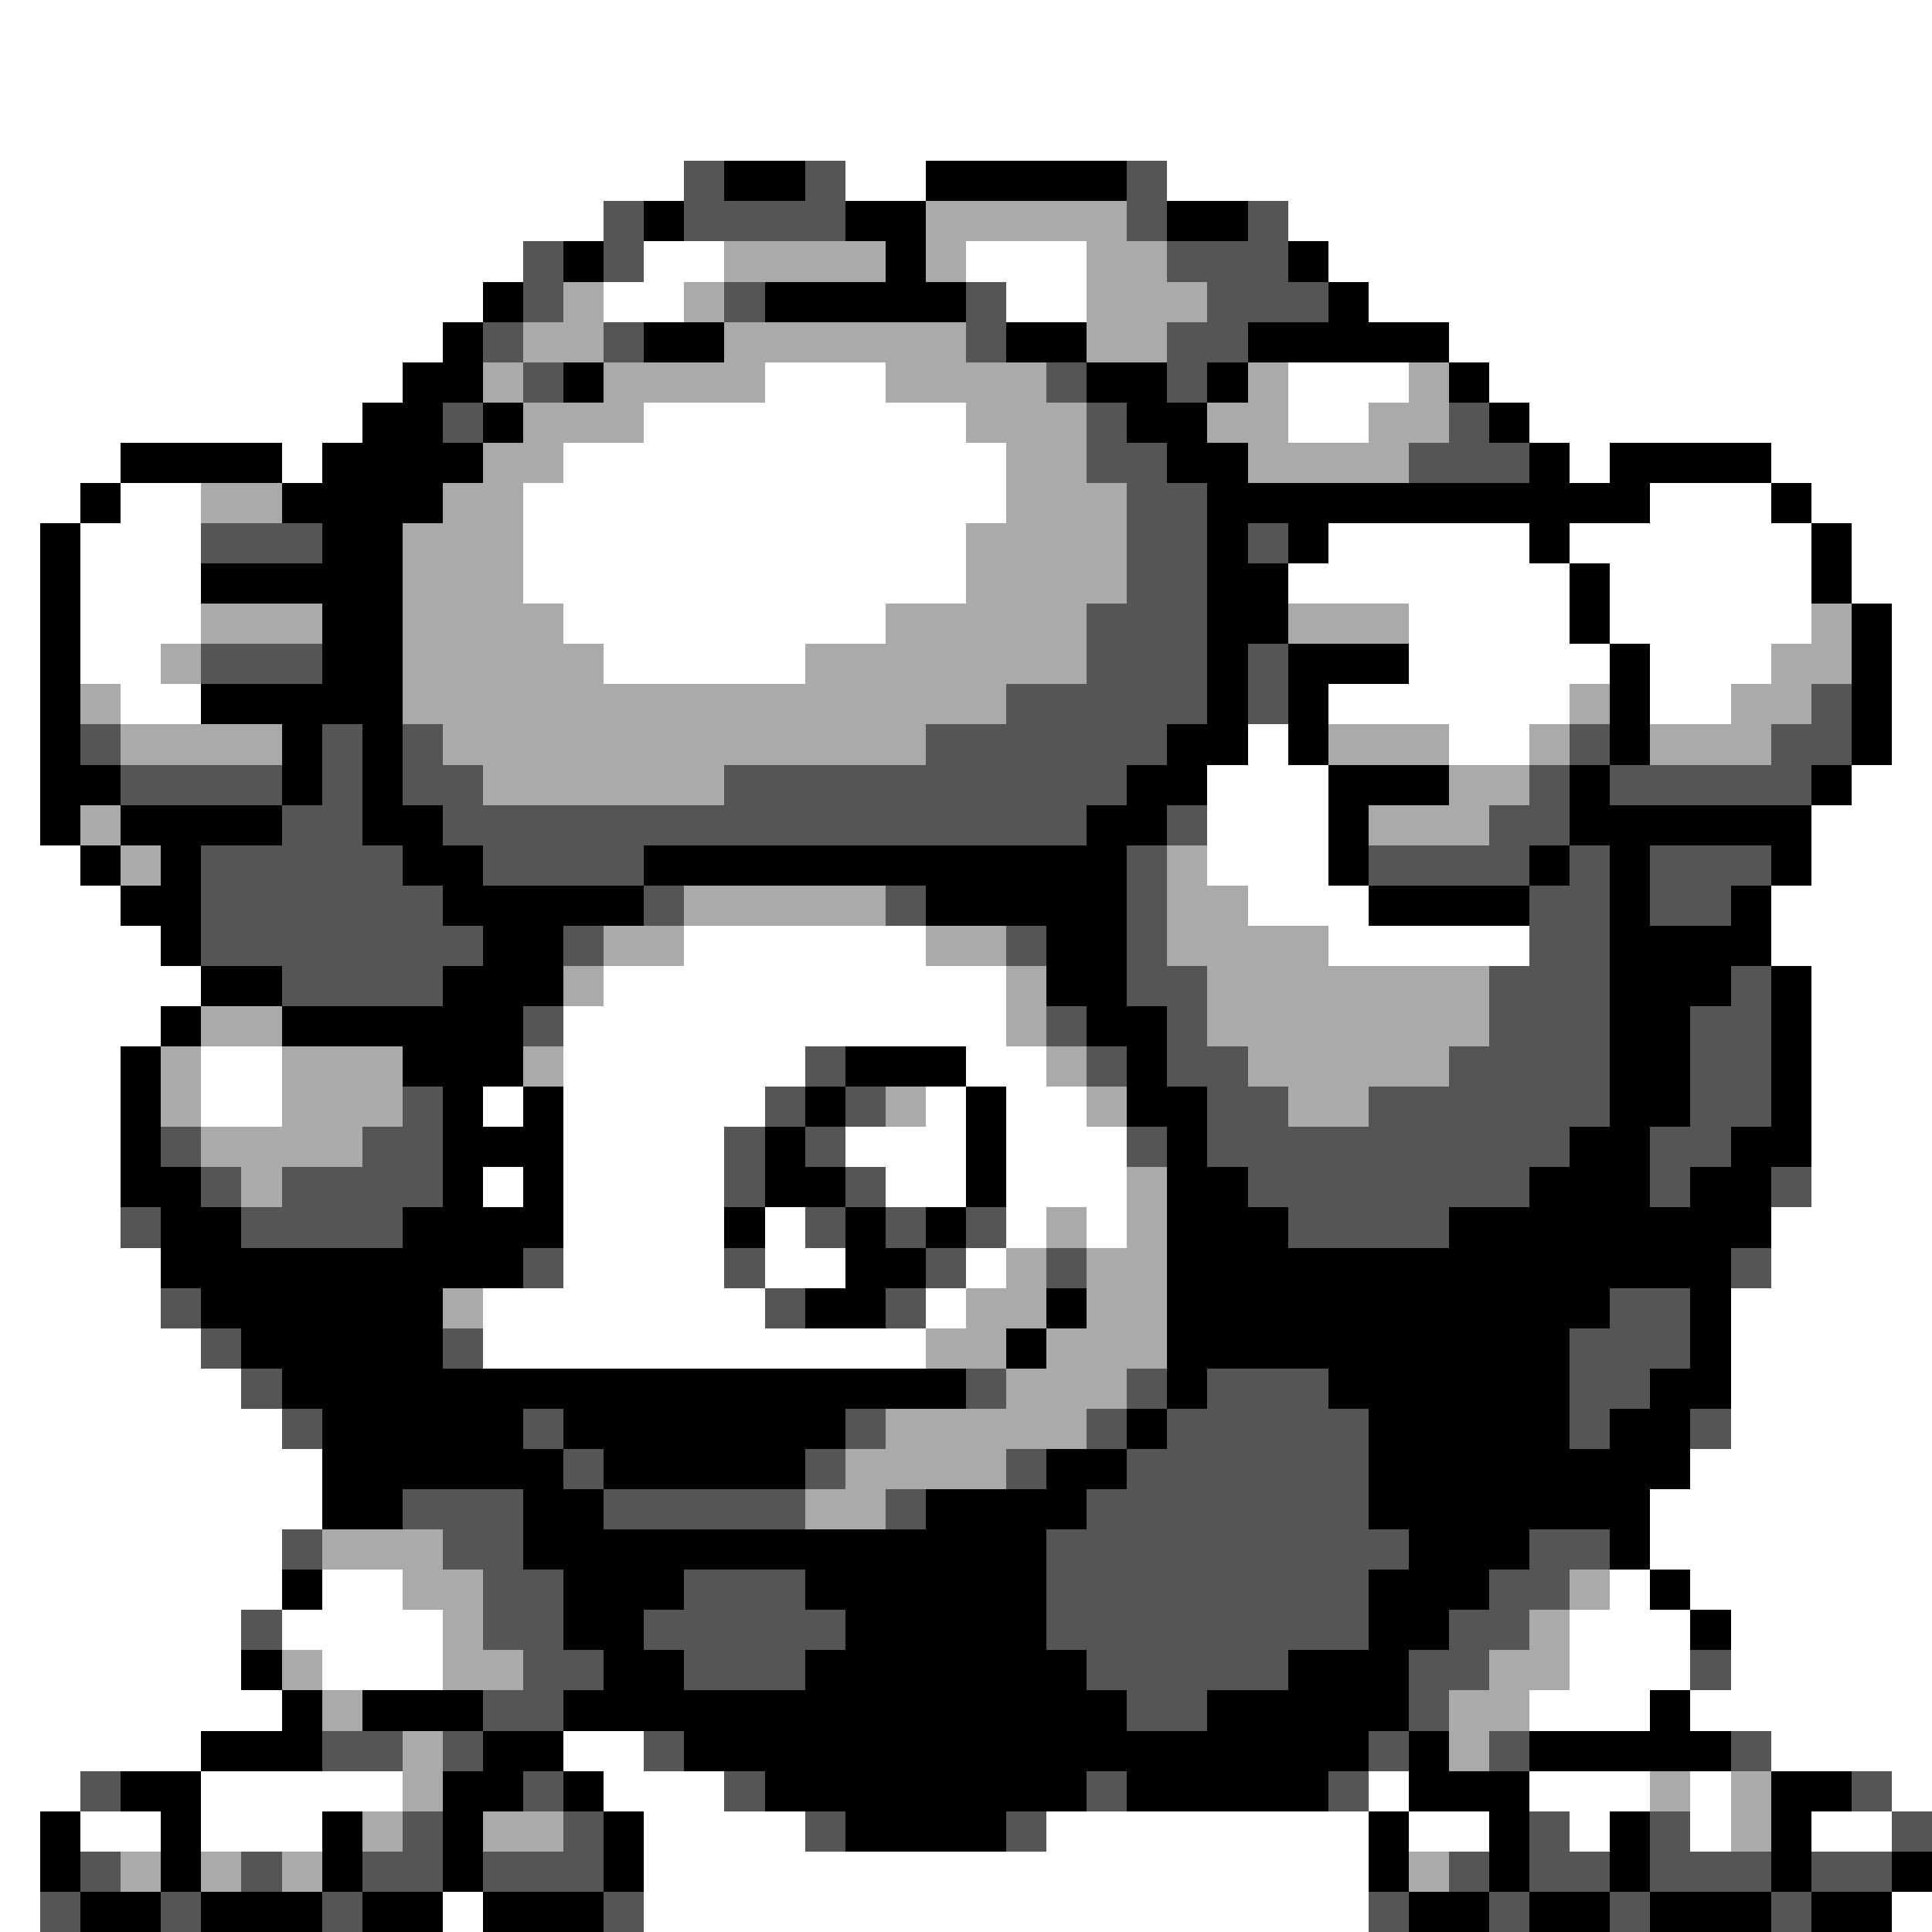 <svg xmlns="http://www.w3.org/2000/svg" viewBox="0 -0.5 48 48" shape-rendering="crispEdges">
<rect x="0" y="-0.5" width="48" height="48" fill="#808080" stroke="none"/>
<path stroke="#ffffff" d="M0 0h48M0 1h48M0 2h48M0 3h48M0 4h17M21 4h2M29 4h19M0 5h15M32 5h16M0 6h13M16 6h2M24 6h3M33 6h15M0 7h12M15 7h2M25 7h2M34 7h14M0 8h11M36 8h12M0 9h10M19 9h3M32 9h3M37 9h11M0 10h9M16 10h8M32 10h2M38 10h10M0 11h3M7 11h1M14 11h11M39 11h1M44 11h4M0 12h2M3 12h2M13 12h12M41 12h3M45 12h3M0 13h1M2 13h3M13 13h11M33 13h5M39 13h6M46 13h2M0 14h1M2 14h3M13 14h11M32 14h7M40 14h5M46 14h2M0 15h1M2 15h3M14 15h8M35 15h4M40 15h5M47 15h1M0 16h1M2 16h2M15 16h5M35 16h5M41 16h3M47 16h1M0 17h1M3 17h2M33 17h6M41 17h2M47 17h1M0 18h1M31 18h1M36 18h2M47 18h1M0 19h1M30 19h3M46 19h2M0 20h1M30 20h3M45 20h3M0 21h2M30 21h3M45 21h3M0 22h3M31 22h3M44 22h4M0 23h4M17 23h6M33 23h5M44 23h4M0 24h5M15 24h10M45 24h3M0 25h4M14 25h11M45 25h3M0 26h3M5 26h2M14 26h6M24 26h2M45 26h3M0 27h3M5 27h2M12 27h1M14 27h5M23 27h1M25 27h2M45 27h3M0 28h3M14 28h4M21 28h3M25 28h3M45 28h3M0 29h3M12 29h1M14 29h4M22 29h2M25 29h3M45 29h3M0 30h3M14 30h4M19 30h1M25 30h1M27 30h1M44 30h4M0 31h4M14 31h4M19 31h2M24 31h1M44 31h4M0 32h4M12 32h7M23 32h1M43 32h5M0 33h5M12 33h11M43 33h5M0 34h6M43 34h5M0 35h7M43 35h5M0 36h8M42 36h6M0 37h8M41 37h7M0 38h7M41 38h7M0 39h7M8 39h2M40 39h1M42 39h6M0 40h6M7 40h4M39 40h3M43 40h5M0 41h6M8 41h3M39 41h3M43 41h5M0 42h7M38 42h3M42 42h6M0 43h5M14 43h2M44 43h4M0 44h2M5 44h5M15 44h3M34 44h1M38 44h3M42 44h1M47 44h1M0 45h1M2 45h2M5 45h3M16 45h4M26 45h8M35 45h2M39 45h1M42 45h1M45 45h2M0 46h1M16 46h18M0 47h1M11 47h1M16 47h18M47 47h1" />
<path stroke="#555555" d="M17 4h1M20 4h1M28 4h1M15 5h1M17 5h4M28 5h1M31 5h1M13 6h1M15 6h1M29 6h3M13 7h1M18 7h1M24 7h1M30 7h3M12 8h1M15 8h1M24 8h1M29 8h2M13 9h1M26 9h1M29 9h1M11 10h1M27 10h1M36 10h1M27 11h2M35 11h3M28 12h2M5 13h3M28 13h2M31 13h1M28 14h2M27 15h3M5 16h3M27 16h3M31 16h1M25 17h5M31 17h1M45 17h1M2 18h1M8 18h1M10 18h1M23 18h6M39 18h1M44 18h2M3 19h4M8 19h1M10 19h2M18 19h10M38 19h1M40 19h5M7 20h2M11 20h16M29 20h1M37 20h2M5 21h5M12 21h4M28 21h1M34 21h4M39 21h1M41 21h3M5 22h6M16 22h1M22 22h1M28 22h1M38 22h2M41 22h2M5 23h7M14 23h1M25 23h1M28 23h1M38 23h2M7 24h4M28 24h2M37 24h3M43 24h1M13 25h1M26 25h1M29 25h1M37 25h3M42 25h2M20 26h1M27 26h1M29 26h2M36 26h4M42 26h2M10 27h1M19 27h1M21 27h1M30 27h2M34 27h6M42 27h2M4 28h1M9 28h2M18 28h1M20 28h1M28 28h1M30 28h9M41 28h2M5 29h1M7 29h4M18 29h1M21 29h1M31 29h7M41 29h1M44 29h1M3 30h1M6 30h4M20 30h1M22 30h1M24 30h1M32 30h4M13 31h1M18 31h1M23 31h1M26 31h1M43 31h1M4 32h1M19 32h1M22 32h1M40 32h2M5 33h1M11 33h1M39 33h3M6 34h1M24 34h1M28 34h1M30 34h3M39 34h2M7 35h1M13 35h1M21 35h1M27 35h1M29 35h5M39 35h1M42 35h1M14 36h1M20 36h1M25 36h1M28 36h6M10 37h3M15 37h5M22 37h1M27 37h7M7 38h1M11 38h2M26 38h9M38 38h2M12 39h2M17 39h3M26 39h8M37 39h2M6 40h1M12 40h2M16 40h5M26 40h8M36 40h2M13 41h2M17 41h3M27 41h5M35 41h2M42 41h1M12 42h2M28 42h2M35 42h1M8 43h2M11 43h1M16 43h1M34 43h1M37 43h1M43 43h1M2 44h1M13 44h1M18 44h1M27 44h1M33 44h1M46 44h1M10 45h1M14 45h1M20 45h1M25 45h1M38 45h1M41 45h1M47 45h1M2 46h1M6 46h1M9 46h2M12 46h3M36 46h1M38 46h2M41 46h3M45 46h2M1 47h1M4 47h1M8 47h1M15 47h1M34 47h1M37 47h1M40 47h1M44 47h1" />
<path stroke="#000000" d="M18 4h2M23 4h5M16 5h1M21 5h2M29 5h2M14 6h1M22 6h1M32 6h1M12 7h1M19 7h5M33 7h1M11 8h1M16 8h2M25 8h2M31 8h5M10 9h2M14 9h1M27 9h2M30 9h1M36 9h1M9 10h2M12 10h1M28 10h2M37 10h1M3 11h4M8 11h4M29 11h2M38 11h1M40 11h4M2 12h1M7 12h4M30 12h11M44 12h1M1 13h1M8 13h2M30 13h1M32 13h1M38 13h1M45 13h1M1 14h1M5 14h5M30 14h2M39 14h1M45 14h1M1 15h1M8 15h2M30 15h2M39 15h1M46 15h1M1 16h1M8 16h2M30 16h1M32 16h3M40 16h1M46 16h1M1 17h1M5 17h5M30 17h1M32 17h1M40 17h1M46 17h1M1 18h1M7 18h1M9 18h1M29 18h2M32 18h1M40 18h1M46 18h1M1 19h2M7 19h1M9 19h1M28 19h2M33 19h3M39 19h1M45 19h1M1 20h1M3 20h4M9 20h2M27 20h2M33 20h1M39 20h6M2 21h1M4 21h1M10 21h2M16 21h12M33 21h1M38 21h1M40 21h1M44 21h1M3 22h2M11 22h5M23 22h5M34 22h4M40 22h1M43 22h1M4 23h1M12 23h2M26 23h2M40 23h4M5 24h2M11 24h3M26 24h2M40 24h3M44 24h1M4 25h1M7 25h6M27 25h2M40 25h2M44 25h1M3 26h1M10 26h3M21 26h3M28 26h1M40 26h2M44 26h1M3 27h1M11 27h1M13 27h1M20 27h1M24 27h1M28 27h2M40 27h2M44 27h1M3 28h1M11 28h3M19 28h1M24 28h1M29 28h1M39 28h2M43 28h2M3 29h2M11 29h1M13 29h1M19 29h2M24 29h1M29 29h2M38 29h3M42 29h2M4 30h2M10 30h4M18 30h1M21 30h1M23 30h1M29 30h3M36 30h8M4 31h9M21 31h2M29 31h14M5 32h6M20 32h2M26 32h1M29 32h11M42 32h1M6 33h5M25 33h1M29 33h10M42 33h1M7 34h17M29 34h1M33 34h6M41 34h2M8 35h5M14 35h7M28 35h1M34 35h5M40 35h2M8 36h6M15 36h5M26 36h2M34 36h8M8 37h2M13 37h2M23 37h4M34 37h7M13 38h13M35 38h3M40 38h1M7 39h1M14 39h3M20 39h6M34 39h3M41 39h1M14 40h2M21 40h5M34 40h2M42 40h1M6 41h1M15 41h2M20 41h7M32 41h3M7 42h1M9 42h3M14 42h14M30 42h5M41 42h1M5 43h3M12 43h2M17 43h17M35 43h1M38 43h5M3 44h2M11 44h2M14 44h1M19 44h8M28 44h5M35 44h3M44 44h2M1 45h1M4 45h1M8 45h1M11 45h1M15 45h1M21 45h4M34 45h1M37 45h1M40 45h1M44 45h1M1 46h1M4 46h1M8 46h1M11 46h1M15 46h1M34 46h1M37 46h1M40 46h1M44 46h1M47 46h1M2 47h2M5 47h3M9 47h2M12 47h3M35 47h2M38 47h2M41 47h3M45 47h2" />
<path stroke="#aaaaaa" d="M23 5h5M18 6h4M23 6h1M27 6h2M14 7h1M17 7h1M27 7h3M13 8h2M18 8h6M27 8h2M12 9h1M15 9h4M22 9h4M31 9h1M35 9h1M13 10h3M24 10h3M30 10h2M34 10h2M12 11h2M25 11h2M31 11h4M5 12h2M11 12h2M25 12h3M10 13h3M24 13h4M10 14h3M24 14h4M5 15h3M10 15h4M22 15h5M32 15h3M45 15h1M4 16h1M10 16h5M20 16h7M44 16h2M2 17h1M10 17h15M39 17h1M43 17h2M3 18h4M11 18h12M33 18h3M38 18h1M41 18h3M12 19h6M36 19h2M2 20h1M34 20h3M3 21h1M29 21h1M17 22h5M29 22h2M15 23h2M23 23h2M29 23h4M14 24h1M25 24h1M30 24h7M5 25h2M25 25h1M30 25h7M4 26h1M7 26h3M13 26h1M26 26h1M31 26h5M4 27h1M7 27h3M22 27h1M27 27h1M32 27h2M5 28h4M6 29h1M28 29h1M26 30h1M28 30h1M25 31h1M27 31h2M11 32h1M24 32h2M27 32h2M23 33h2M26 33h3M25 34h3M22 35h5M21 36h4M20 37h2M8 38h3M10 39h2M39 39h1M11 40h1M38 40h1M7 41h1M11 41h2M37 41h2M8 42h1M36 42h2M10 43h1M36 43h1M10 44h1M41 44h1M43 44h1M9 45h1M12 45h2M43 45h1M3 46h1M5 46h1M7 46h1M35 46h1" />
</svg>